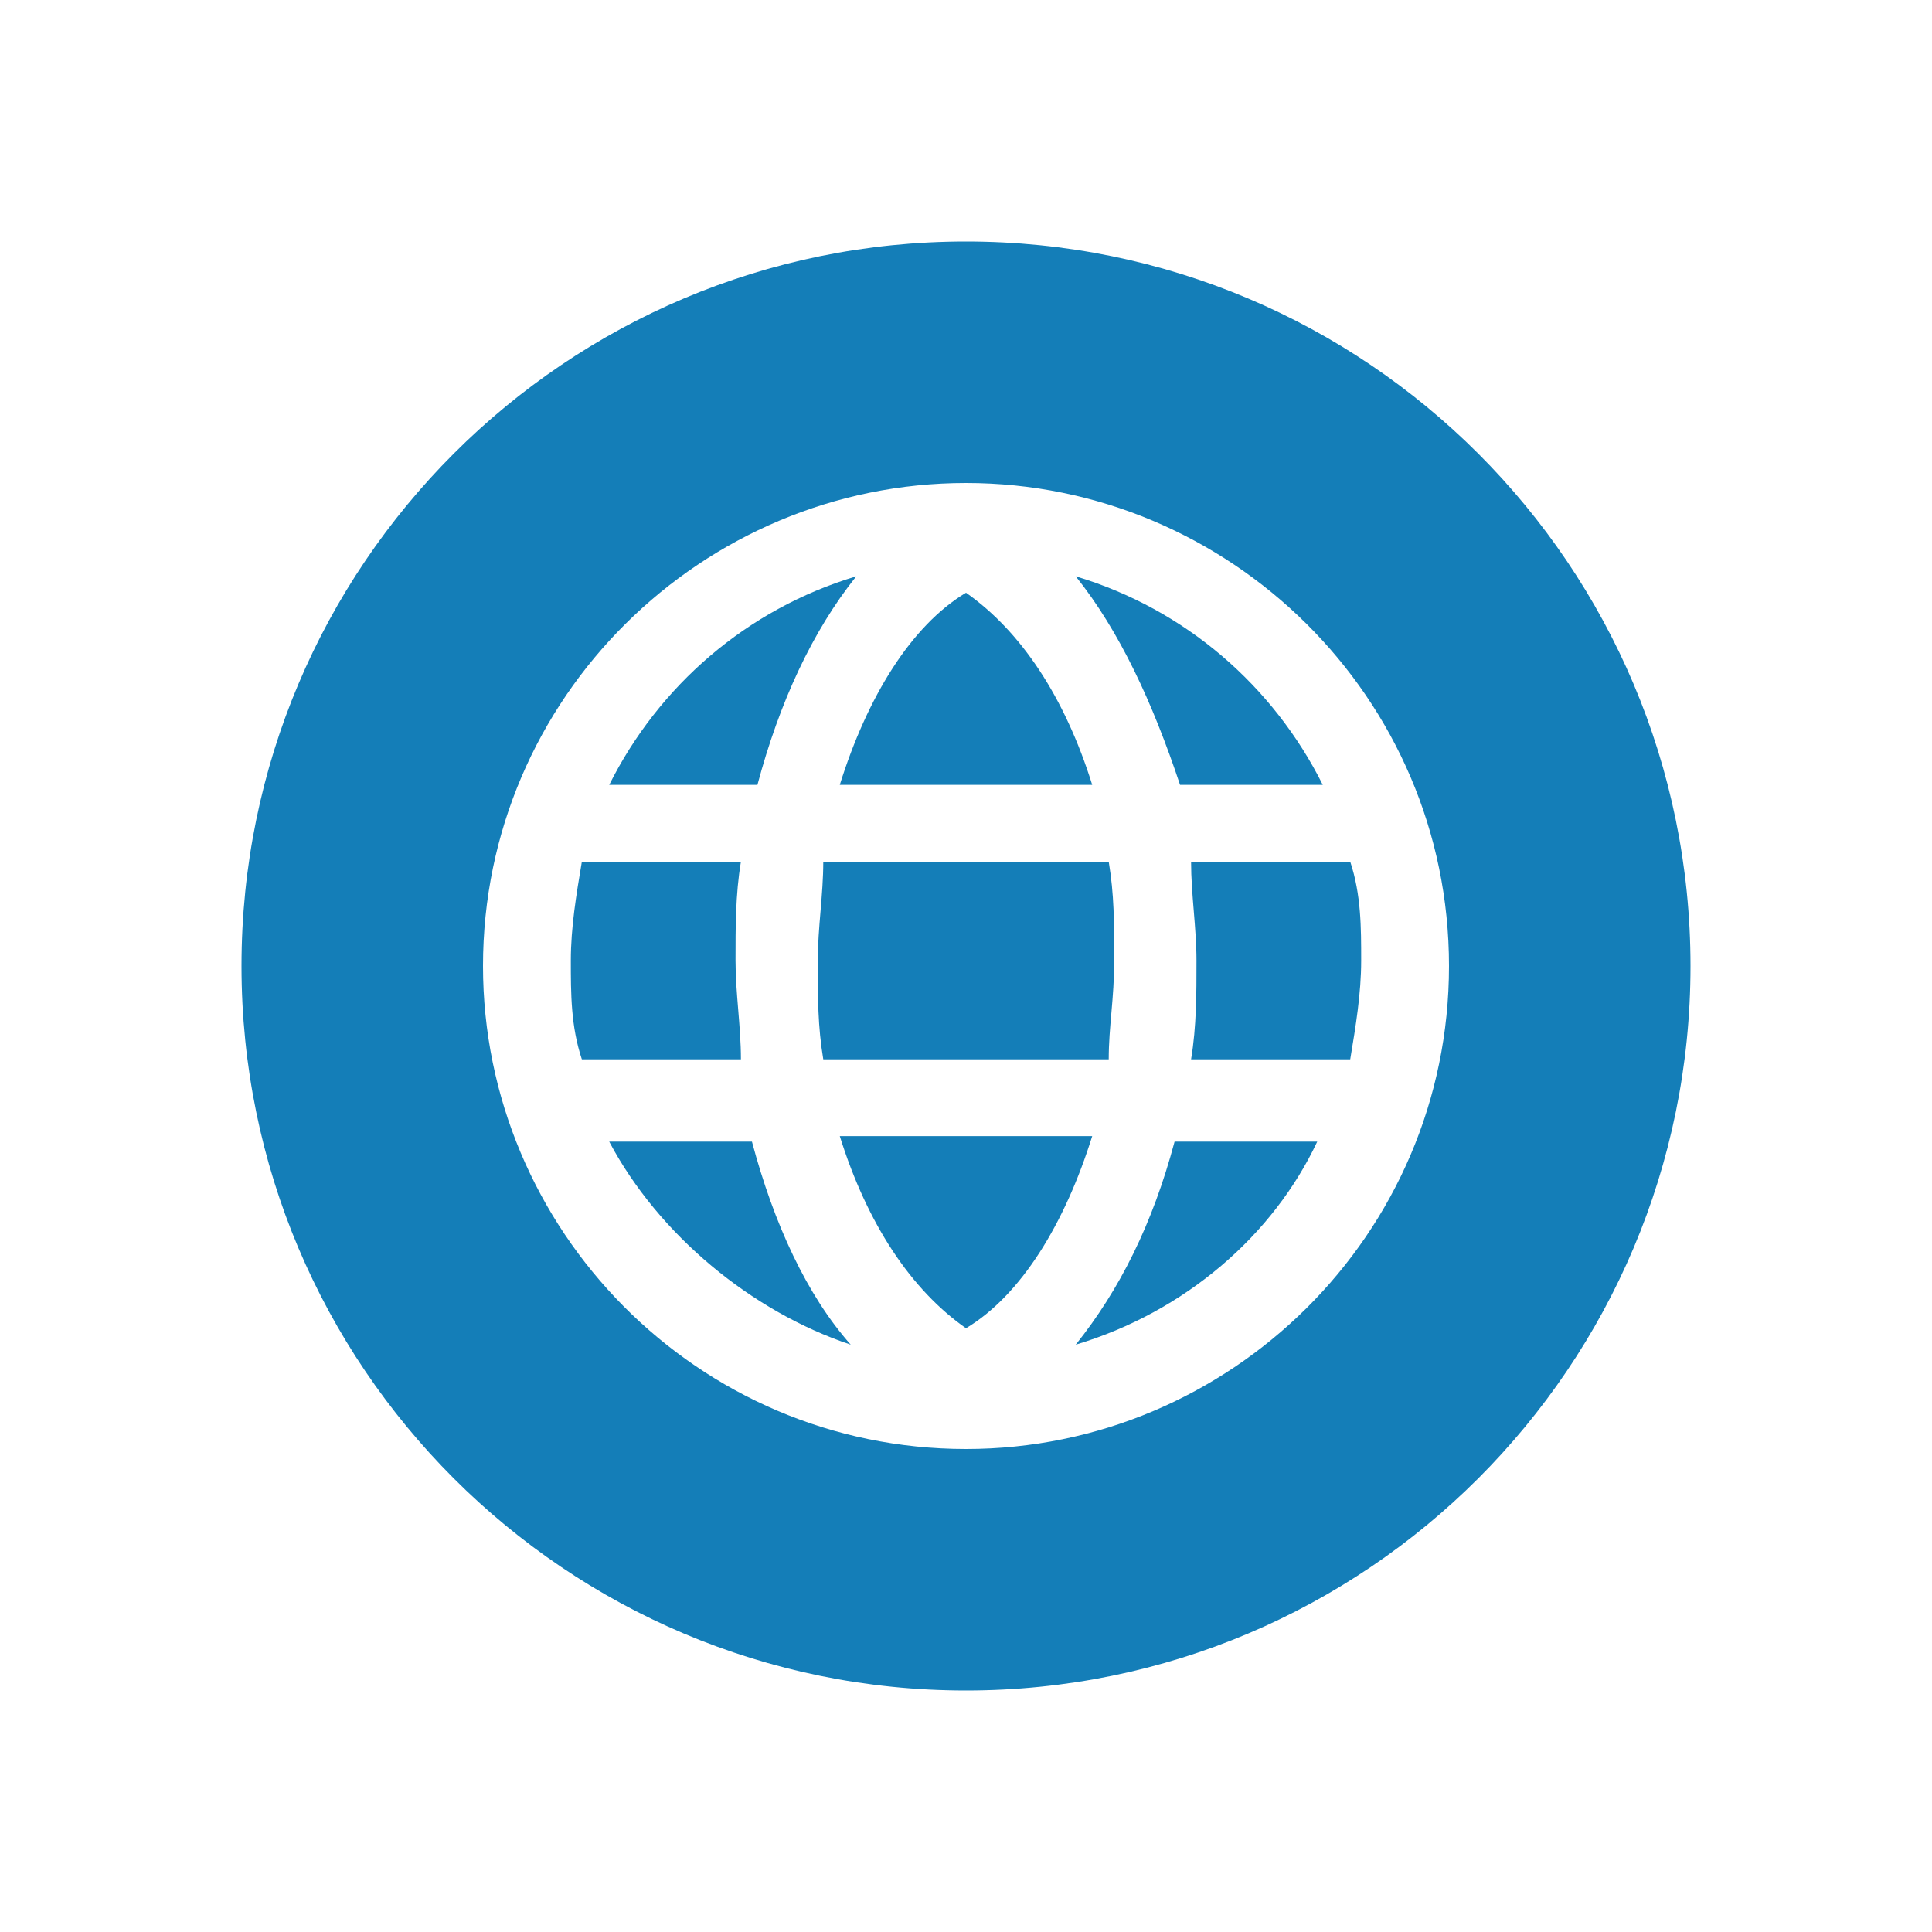 <svg width="24" height="24" viewBox="0 0 24 24" fill="none" xmlns="http://www.w3.org/2000/svg">
<path d="M12 3C16.971 3 21 7.029 21 12C21 16.971 16.971 21 12 21C7.029 21 3 16.971 3 12C3 7.029 7.029 3 12 3ZM12 6C8.727 6 6 8.659 6 12C6 15.273 8.659 18 12 18C15.273 18 18 15.341 18 12C18 8.659 15.273 6 12 6ZM9.341 14.182C9.614 15.204 10.023 16.09 10.568 16.704C9.341 16.295 8.182 15.341 7.568 14.182H9.341ZM16.363 14.182C15.818 15.341 14.727 16.295 13.363 16.704C13.909 16.022 14.318 15.204 14.591 14.182H16.363ZM13.568 14.113C13.227 15.204 12.682 16.091 12 16.5C11.318 16.023 10.773 15.204 10.432 14.113H13.568ZM9.204 10.704C9.136 11.113 9.137 11.523 9.137 11.932C9.137 12.341 9.204 12.75 9.204 13.159H7.228C7.091 12.75 7.091 12.341 7.091 11.932C7.091 11.523 7.159 11.113 7.228 10.704H9.204ZM13.773 10.704C13.841 11.113 13.841 11.454 13.841 11.932C13.841 12.409 13.773 12.75 13.773 13.159H10.227C10.159 12.75 10.159 12.409 10.159 11.932C10.159 11.523 10.227 11.113 10.227 10.704H13.773ZM16.773 10.704C16.909 11.113 16.909 11.523 16.909 11.932C16.909 12.341 16.841 12.75 16.773 13.159H14.796C14.864 12.75 14.863 12.341 14.863 11.932C14.863 11.523 14.796 11.113 14.796 10.704H16.773ZM10.637 7.159C10.091 7.841 9.682 8.727 9.409 9.75H7.568C8.182 8.523 9.273 7.568 10.637 7.159ZM12 7.363C12.682 7.841 13.227 8.659 13.568 9.75H10.432C10.773 8.659 11.318 7.772 12 7.363ZM13.363 7.159C14.727 7.568 15.818 8.523 16.432 9.75H14.659C14.318 8.727 13.909 7.841 13.363 7.159Z" fill="#147EB8"/>
</svg>
